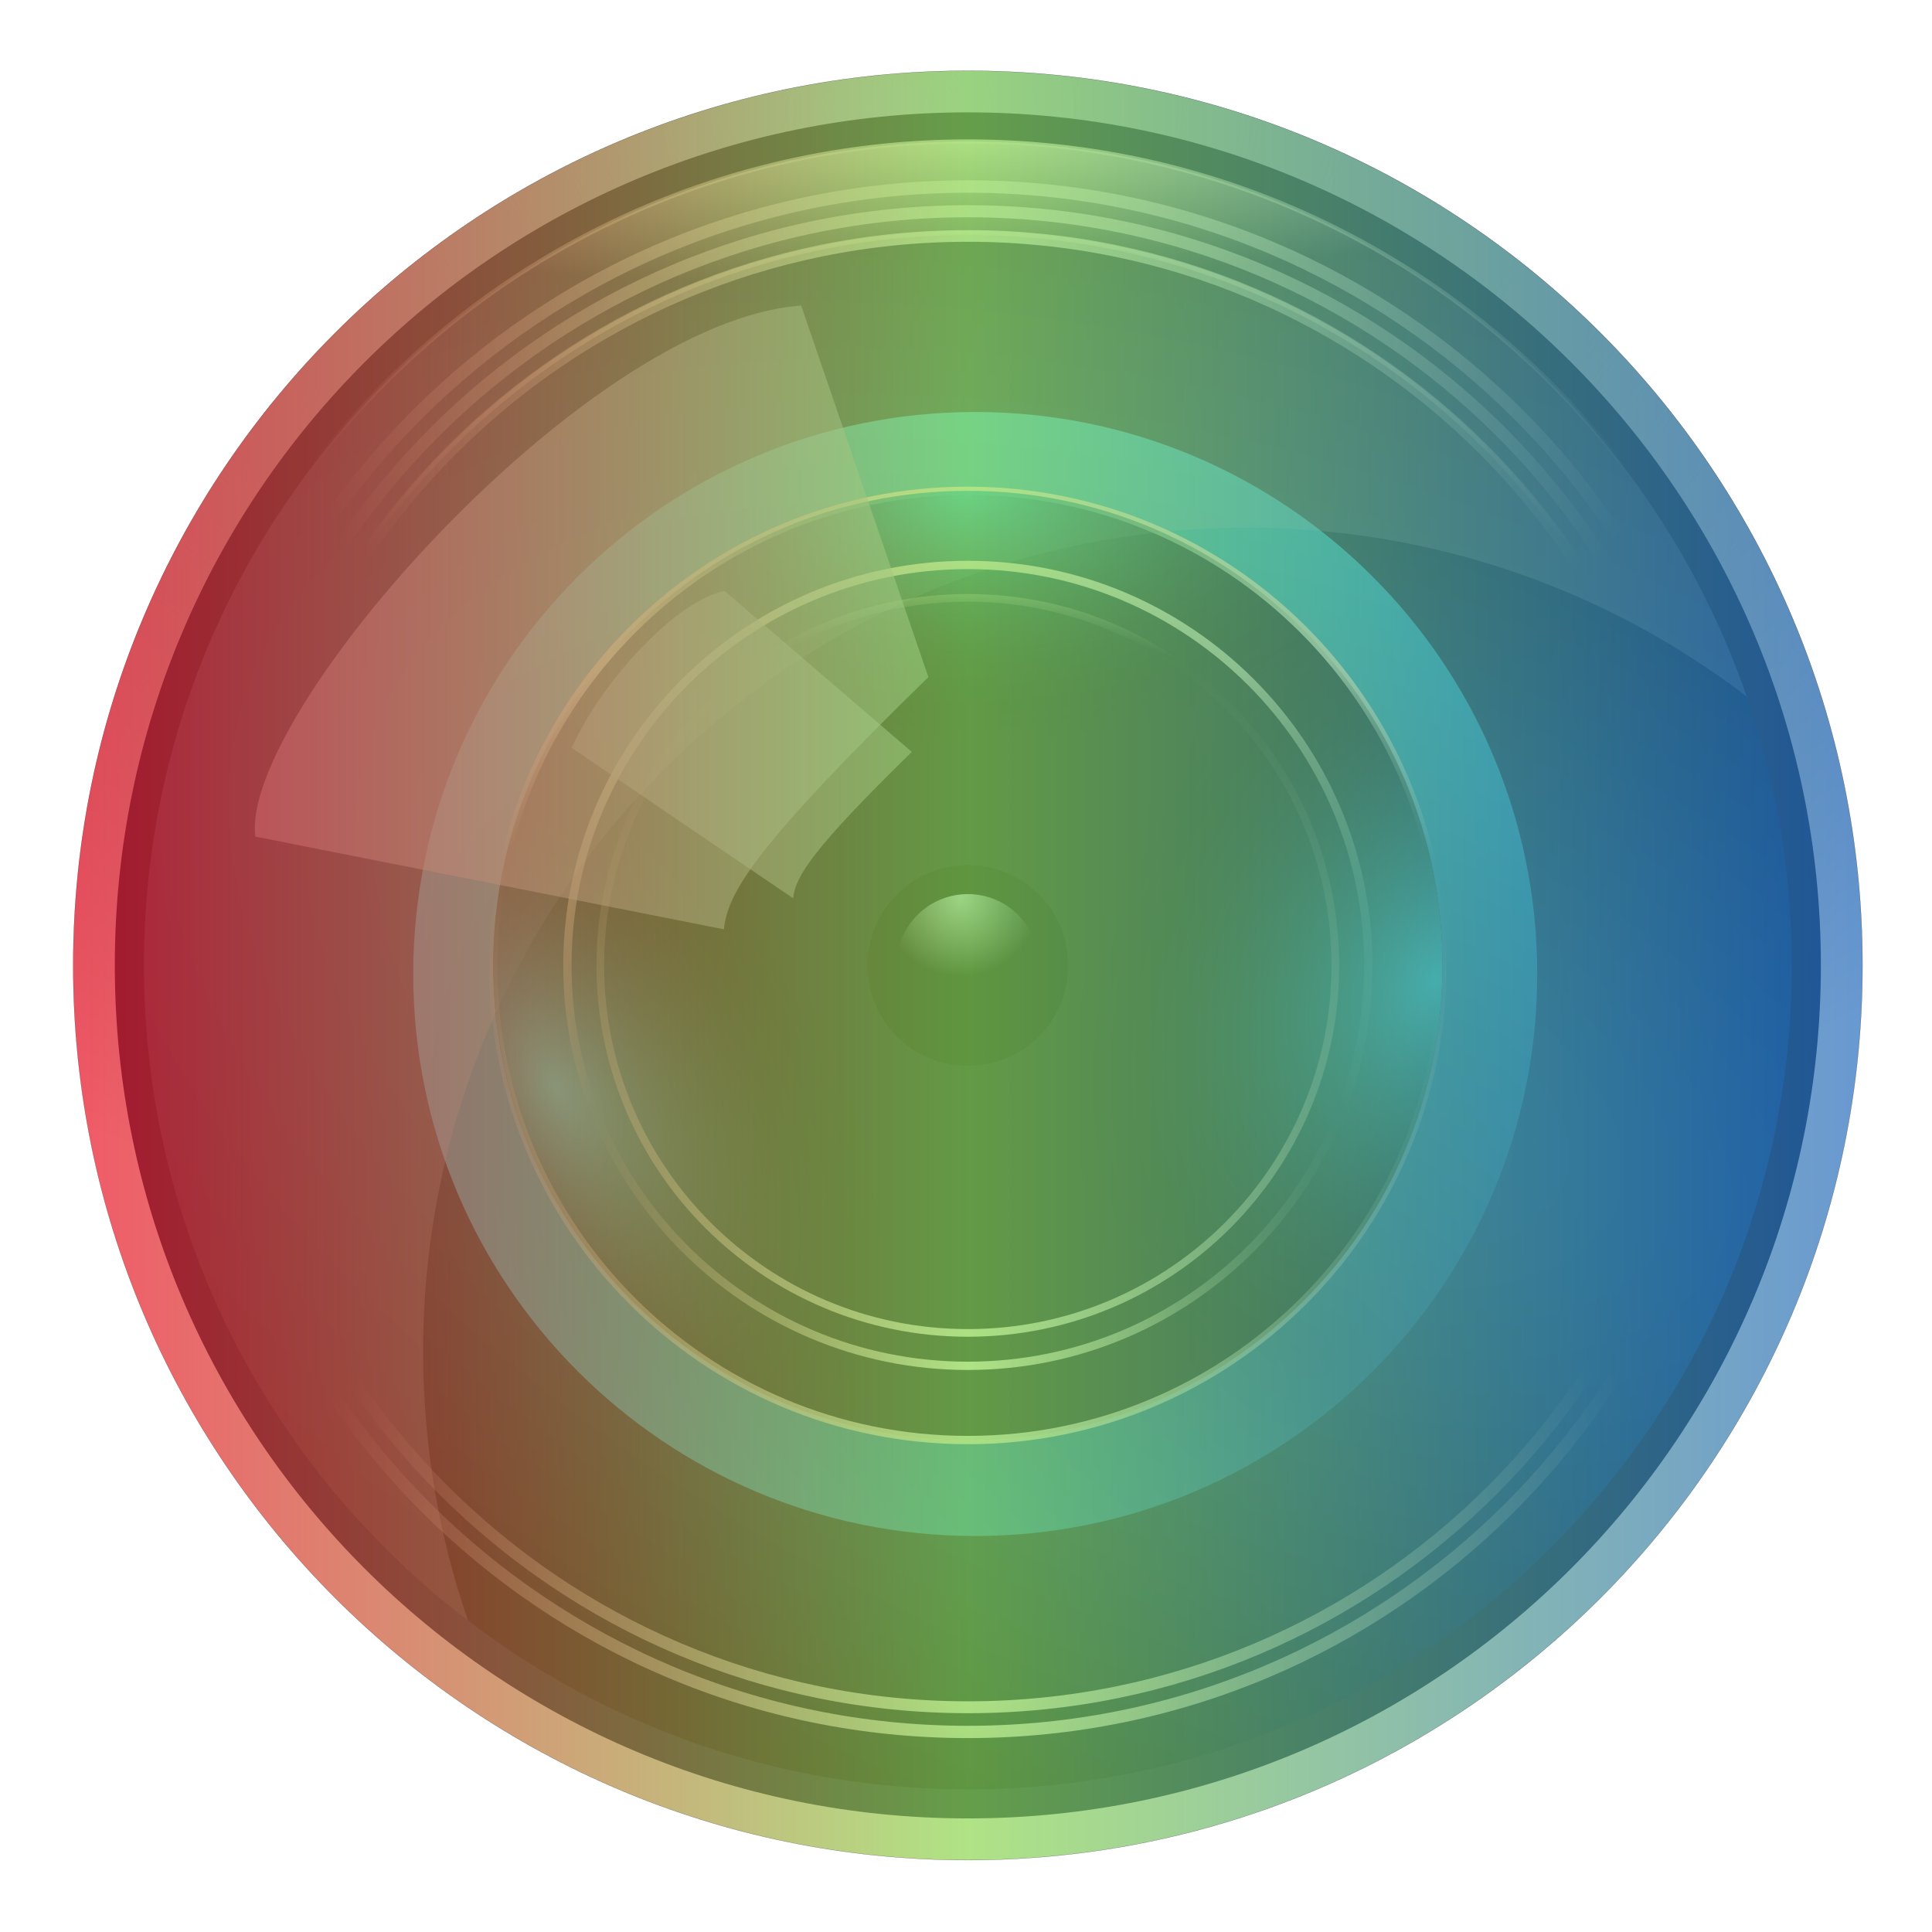 <svg xmlns="http://www.w3.org/2000/svg" xmlns:ns1="http://www.w3.org/1999/xlink" version="1.1" viewBox="0 0 16 16">
 <defs>
  <radialGradient id="radialGradient3721" cx="-4657.9" cy="-49.371" r="257.14" gradientTransform="matrix(.003 .103 -.144 .004 -31.203 470.83)" gradientUnits="userSpaceOnUse">
   <stop stop-color="#c1d7fc" offset="0" />
   <stop stop-color="#09142b" stop-opacity="0" offset="1" />
  </radialGradient>
  <radialGradient id="radialGradient3769" cx="424.68" cy="201.21" r="257.14" gradientTransform="matrix(-.026 .068 -.128 -.049 8.703 -5.813)" gradientUnits="userSpaceOnUse">
   <stop stop-color="#1e65bc" offset="0" />
   <stop stop-color="#09142b" offset="1" />
  </radialGradient>
  <radialGradient id="radialGradient3786" cx="316.31" cy="367.39" r="257.14" gradientTransform="matrix(-.667 1.347 -2.173 -1.077 1325.7 336.88)" gradientUnits="userSpaceOnUse">
   <stop stop-color="#1e65bc" offset="0" />
   <stop stop-color="#2fd0fe" offset="1" />
  </radialGradient>
  <filter id="filter3818" x="-.299" y="-.299" width="1.598" height="1.598" color-interpolation-filters="sRGB">
   <feGaussianBlur stdDeviation="64.028" />
  </filter>
  <radialGradient id="radialGradient4091" cx="466.48" cy="291.37" r="257.14" gradientTransform="matrix(-.001 .051 -.069 -.001 -14.944 -30.282)" gradientUnits="userSpaceOnUse" ns1:href="#radialGradient3850" />
  <radialGradient id="radialGradient3850" cx="466.48" cy="291.37" r="257.14" gradientTransform="matrix(-.014 .743 -1 -.019 764.36 -49.514)" gradientUnits="userSpaceOnUse">
   <stop stop-color="#fff" offset="0" />
   <stop stop-color="#fff" stop-opacity="0" offset="1" />
  </radialGradient>
  <radialGradient id="radialGradient4093" cx="466.48" cy="291.37" r="257.14" gradientTransform="matrix(-.001 -.051 -.068 .001 -15.276 50.514)" gradientUnits="userSpaceOnUse" ns1:href="#radialGradient3850" />
  <radialGradient id="radialGradient4095" cx="466.48" cy="291.37" r="257.14" gradientTransform="matrix(-.001 .05 -.067 -.001 -15.608 -28.988)" gradientUnits="userSpaceOnUse" ns1:href="#radialGradient3850" />
  <radialGradient id="radialGradient4097" cx="466.48" cy="291.37" r="257.14" gradientTransform="matrix(-.001 -.049 -.066 .001 -15.939 49.221)" gradientUnits="userSpaceOnUse" ns1:href="#radialGradient3850" />
  <radialGradient id="radialGradient4099" cx="466.48" cy="291.37" r="257.14" gradientTransform="matrix(-.001 .048 -.065 -.001 -16.272 -27.694)" gradientUnits="userSpaceOnUse" ns1:href="#radialGradient3850" />
  <radialGradient id="radialGradient3981" cx="240.64" cy="467.49" r="257.14" gradientTransform="matrix(.021 -.012 -.021 -.037 -40.506 33.416)" gradientUnits="userSpaceOnUse" ns1:href="#linearGradient3961" />
  <linearGradient id="linearGradient3961">
   <stop stop-color="#2fd0fe" offset="0" />
   <stop stop-opacity="0" offset="1" />
  </linearGradient>
  <radialGradient id="radialGradient3916" cx="466.73" cy="275.13" r="259.4" gradientTransform="matrix(3.7894e-6 -.073 .062 3.1294e-6 -52.919 53.807)" gradientUnits="userSpaceOnUse" ns1:href="#linearGradient3908" />
  <linearGradient id="linearGradient3908">
   <stop stop-color="#fff" offset="0" />
   <stop stop-color="#fff" stop-opacity="0" offset=".906" />
   <stop stop-color="#fff" offset="1" />
  </linearGradient>
  <radialGradient id="radialGradient3979" cx="202.51" cy="538.01" r="257.14" gradientTransform="matrix(0 .023 .042 0 -58.557 -5.135)" gradientUnits="userSpaceOnUse" ns1:href="#linearGradient3961" />
  <radialGradient id="radialGradient3914" cx="464.4" cy="229.23" r="259.81" gradientTransform="matrix(3.4474e-6 -.073 .062 3.1226e-6 -50.047 53.582)" gradientUnits="userSpaceOnUse">
   <stop stop-color="#fff" offset="0" />
   <stop stop-color="#fff" stop-opacity="0" offset=".612" />
   <stop stop-color="#fff" offset="1" />
  </radialGradient>
  <radialGradient id="radialGradient3983" cx="229.97" cy="531.78" r="257.14" gradientTransform="matrix(-.027 -.014 .019 -.037 -29.002 33.649)" gradientUnits="userSpaceOnUse" ns1:href="#linearGradient3961" />
  <radialGradient id="radialGradient3918" cx="463.05" cy="202.94" r="259.81" gradientTransform="matrix(3.8906e-6 -.073 .062 3.1252e-6 -48.418 53.483)" gradientUnits="userSpaceOnUse" ns1:href="#linearGradient3908" />
  <radialGradient id="radialGradient3957" cx="404.07" cy="349.48" r="198.64" gradientTransform="matrix(-0 -.017 .101 -.003 -70.996 -.701)" gradientUnits="userSpaceOnUse">
   <stop stop-color="#fff" offset="0" />
   <stop stop-color="#fff" stop-opacity="0" offset="1" />
  </radialGradient>
  <radialGradient id="radialGradient3949" cx="423.57" cy="347.42" r="198.14" gradientTransform="matrix(.012 .091 -.094 .012 -8.091 -54.385)" gradientUnits="userSpaceOnUse">
   <stop stop-color="#fff" offset="0" />
   <stop stop-color="#fff" stop-opacity="0" offset="1" />
  </radialGradient>
  <radialGradient id="radialGradient4001" cx="498.44" cy="834.63" r="257.14" gradientTransform="matrix(-.007 .001 -.001 -.007 -31.687 14.226)" gradientUnits="userSpaceOnUse">
   <stop stop-color="#c1d7fc" offset="0" />
   <stop stop-color="#09142b" offset="1" />
  </radialGradient>
  <linearGradient id="linearGradient3899" x1="-213.82" x2="219.52" y1="338.89" y2="338.89" gradientTransform="matrix(.095 0 0 .094 -36.109 -21.371)" gradientUnits="userSpaceOnUse">
   <stop stop-color="#ea071d" offset="0" />
   <stop stop-color="#89d549" offset=".5" />
   <stop stop-color="#1e65bc" offset="1" />
  </linearGradient>
 </defs>
 <g transform="matrix(.362 0 0 .362 20.989 4.216)">
  <g stroke-width=".933">
   <path d="m-15.373 10.44c0 11.303-9.163 20.466-20.466 20.466-11.303 0-20.466-9.163-20.466-20.466 0-11.303 9.163-20.466 20.466-20.466 11.303-7.56e-4 20.466 9.162 20.466 20.466z" fill="url(#radialGradient3721)" />
   <path d="m-16.324 10.439c0-10.778-8.737-19.515-19.515-19.515-10.778 0-19.515 8.737-19.515 19.515 0 10.778 8.737 19.515 19.515 19.515 10.777 7.56e-4 19.515-8.737 19.515-19.515z" fill="#1c2d4e" />
   <path d="m-16.989 10.44c0 10.41-8.439 18.849-18.849 18.849-10.41 0-18.849-8.439-18.849-18.849 0-10.41 8.439-18.849 18.849-18.849 10.41-7.559e-4 18.849 8.438 18.849 18.849z" fill="url(#radialGradient3769)" />
  </g>
  <path transform="matrix(-.05 0 0 -.05 -12.527 37.54)" d="m720 538.08c0 142.02-115.13 257.14-257.14 257.14-142.02 0-257.14-115.13-257.14-257.14 0-142.02 115.13-257.14 257.14-257.14 142.01-0.01 257.14 115.12 257.14 257.14z" fill="url(#radialGradient3786)" filter="url(#filter3818)" />
  <path d="m-18.019 10.44c0 9.842-7.979 17.82-17.82 17.82-9.842 0-17.82-7.979-17.82-17.82 0-9.842 7.979-17.82 17.82-17.82 9.842-6.69e-4 17.82 7.978 17.82 17.82z" fill="none" stroke="url(#radialGradient4091)" stroke-width=".285" />
  <path d="m-18.301 10.439c0-9.686-7.852-17.537-17.537-17.537-9.686 0-17.537 7.852-17.537 17.537 0 9.686 7.852 17.537 17.537 17.537 9.685 6.73e-4 17.537-7.851 17.537-17.537z" fill="none" stroke="url(#radialGradient4093)" stroke-width=".281" />
  <path d="m-35.839 21.298c5.997 0 10.858-4.862 10.858-10.858 0-5.997-4.862-10.858-10.858-10.858-5.997 0-10.858 4.862-10.858 10.858-3.7e-4 5.997 4.861 10.858 10.858 10.858z" fill="#152240" stroke-width=".933" />
  <g fill="none">
   <path d="m-18.584 10.44c0 9.53-7.725 17.254-17.254 17.254-9.53 0-17.254-7.725-17.254-17.254 0-9.53 7.725-17.254 17.254-17.254 9.529-6.69e-4 17.254 7.725 17.254 17.254z" stroke="url(#radialGradient4095)" stroke-width=".276" />
   <path d="m-18.867 10.44c0-9.373-7.599-16.971-16.971-16.971-9.373 0-16.971 7.599-16.971 16.971 0 9.373 7.599 16.971 16.971 16.971 9.373 6.58e-4 16.971-7.598 16.971-16.971z" stroke="url(#radialGradient4097)" stroke-width=".272" />
   <path d="m-19.151 10.439c0 9.217-7.472 16.688-16.688 16.688-9.217 0-16.688-7.472-16.688-16.688 0-9.217 7.472-16.688 16.688-16.688 9.216-6.652e-4 16.688 7.471 16.688 16.688z" stroke="url(#radialGradient4099)" stroke-width=".267" />
  </g>
  <path d="m-35.837-8.41c-10.41 0-18.851 8.44-18.851 18.851 0 6.11 2.907 11.542 7.414 14.986-0.666-1.928-1.026-3.999-1.026-6.154 0-10.41 8.437-18.847 18.847-18.847 4.299 0 8.262 1.439 11.433 3.862-2.55-7.389-9.563-12.697-17.818-12.697z" fill="#c1d7fc" opacity=".245" stroke-width=".933" />
  <path d="m-24.98 10.44c0-5.997-4.862-10.858-10.858-10.858-5.997 0-10.858 4.862-10.858 10.858 0 5.997 4.862 10.858 10.858 10.858 5.997 3.75e-4 10.858-4.861 10.858-10.858z" fill="url(#radialGradient3981)" stroke-width=".933" />
  <path d="m-46.697 10.44c0-5.997 4.862-10.858 10.858-10.858 5.997 0 10.858 4.862 10.858 10.858 0 5.997-4.862 10.858-10.858 10.858-5.997 3.75e-4 -10.858-4.861-10.858-10.858z" fill="none" stroke="url(#radialGradient3916)" stroke-width=".19" />
  <path d="m-35.839 21.298c5.997 0 10.858-4.862 10.858-10.858 0-5.997-4.862-10.858-10.858-10.858-5.997 0-10.858 4.862-10.858 10.858-3.7e-4 5.997 4.861 10.858 10.858 10.858z" fill="url(#radialGradient3979)" stroke-width=".933" />
  <path d="m-45 10.439c0-5.059 4.102-9.161 9.161-9.161 5.059 0 9.161 4.102 9.161 9.161 0 5.059-4.102 9.161-9.161 9.161-5.059 3.7e-4 -9.161-4.101-9.161-9.161z" fill="none" stroke="url(#radialGradient3914)" stroke-width=".19" />
  <path d="m-46.697 10.44c0-5.997 4.862-10.858 10.858-10.858 5.997 0 10.858 4.862 10.858 10.858 0 5.997-4.862 10.858-10.858 10.858-5.997 3.75e-4 -10.858-4.861-10.858-10.858z" fill="url(#radialGradient3983)" stroke-width=".933" />
  <path d="m-44.247 10.439c0-4.644 3.764-8.408 8.408-8.408 4.644 0 8.408 3.764 8.408 8.408 0 4.644-3.764 8.408-8.408 8.408-4.643 2.84e-4 -8.408-3.764-8.408-8.408z" fill="none" stroke="url(#radialGradient3918)" stroke-width=".175" />
  <path d="m-35.837-8.41c-10.41 0-18.851 8.44-18.851 18.851 0 10.41 8.44 18.847 18.851 18.847 10.41 0 18.847-8.437 18.847-18.847 0-10.409-8.437-18.851-18.847-18.851zm0 2.093c9.254 0 16.754 7.503 16.754 16.758 0 9.254-7.5 16.754-16.754 16.754-9.254 0-16.758-7.5-16.758-16.754 0-9.254 7.503-16.758 16.758-16.758z" fill="url(#radialGradient3957)" stroke="url(#radialGradient3949)" stroke-width=".095" />
  <g stroke-width=".933">
   <path d="m-38.136 10.44c0-1.268 1.028-2.297 2.297-2.297 1.268 0 2.297 1.028 2.297 2.297 0 1.268-1.028 2.297-2.297 2.297-1.268 1.02e-4 -2.297-1.028-2.297-2.297z" fill="#09142b" />
   <path d="m-37.47 10.439c0-0.901 0.73-1.631 1.631-1.631 0.901 0 1.631 0.73 1.631 1.631 0 0.901-0.73 1.631-1.631 1.631-0.901 6.1e-5 -1.631-0.73-1.631-1.631z" fill="url(#radialGradient4001)" />
   <path d="m-52.14 7.492c-0.356-2.794 7.562-11.81 12.488-12.147l2.91 8.498c-3.909 3.818-4.597 4.915-4.677 5.771l-10.722-2.122z" fill="#c1d7fc" opacity=".541" />
   <path d="m-44.903 5.462c0.74-1.621 2.452-3.393 3.499-3.589l4.283 3.682c-2.268 2.216-2.667 2.852-2.714 3.349l-5.068-3.441z" fill="#c1d7fc" opacity=".541" />
  </g>
  <path d="m-35.839-10.027c-11.303 0-20.467 9.163-20.467 20.467 0 11.303 9.163 20.467 20.467 20.467 11.303 0 20.467-9.163 20.467-20.467 0-11.303-9.164-20.468-20.467-20.467z" color="#000000" fill="url(#linearGradient3899)" opacity=".671" stroke="#000" stroke-width=".005" />
 </g>
</svg>